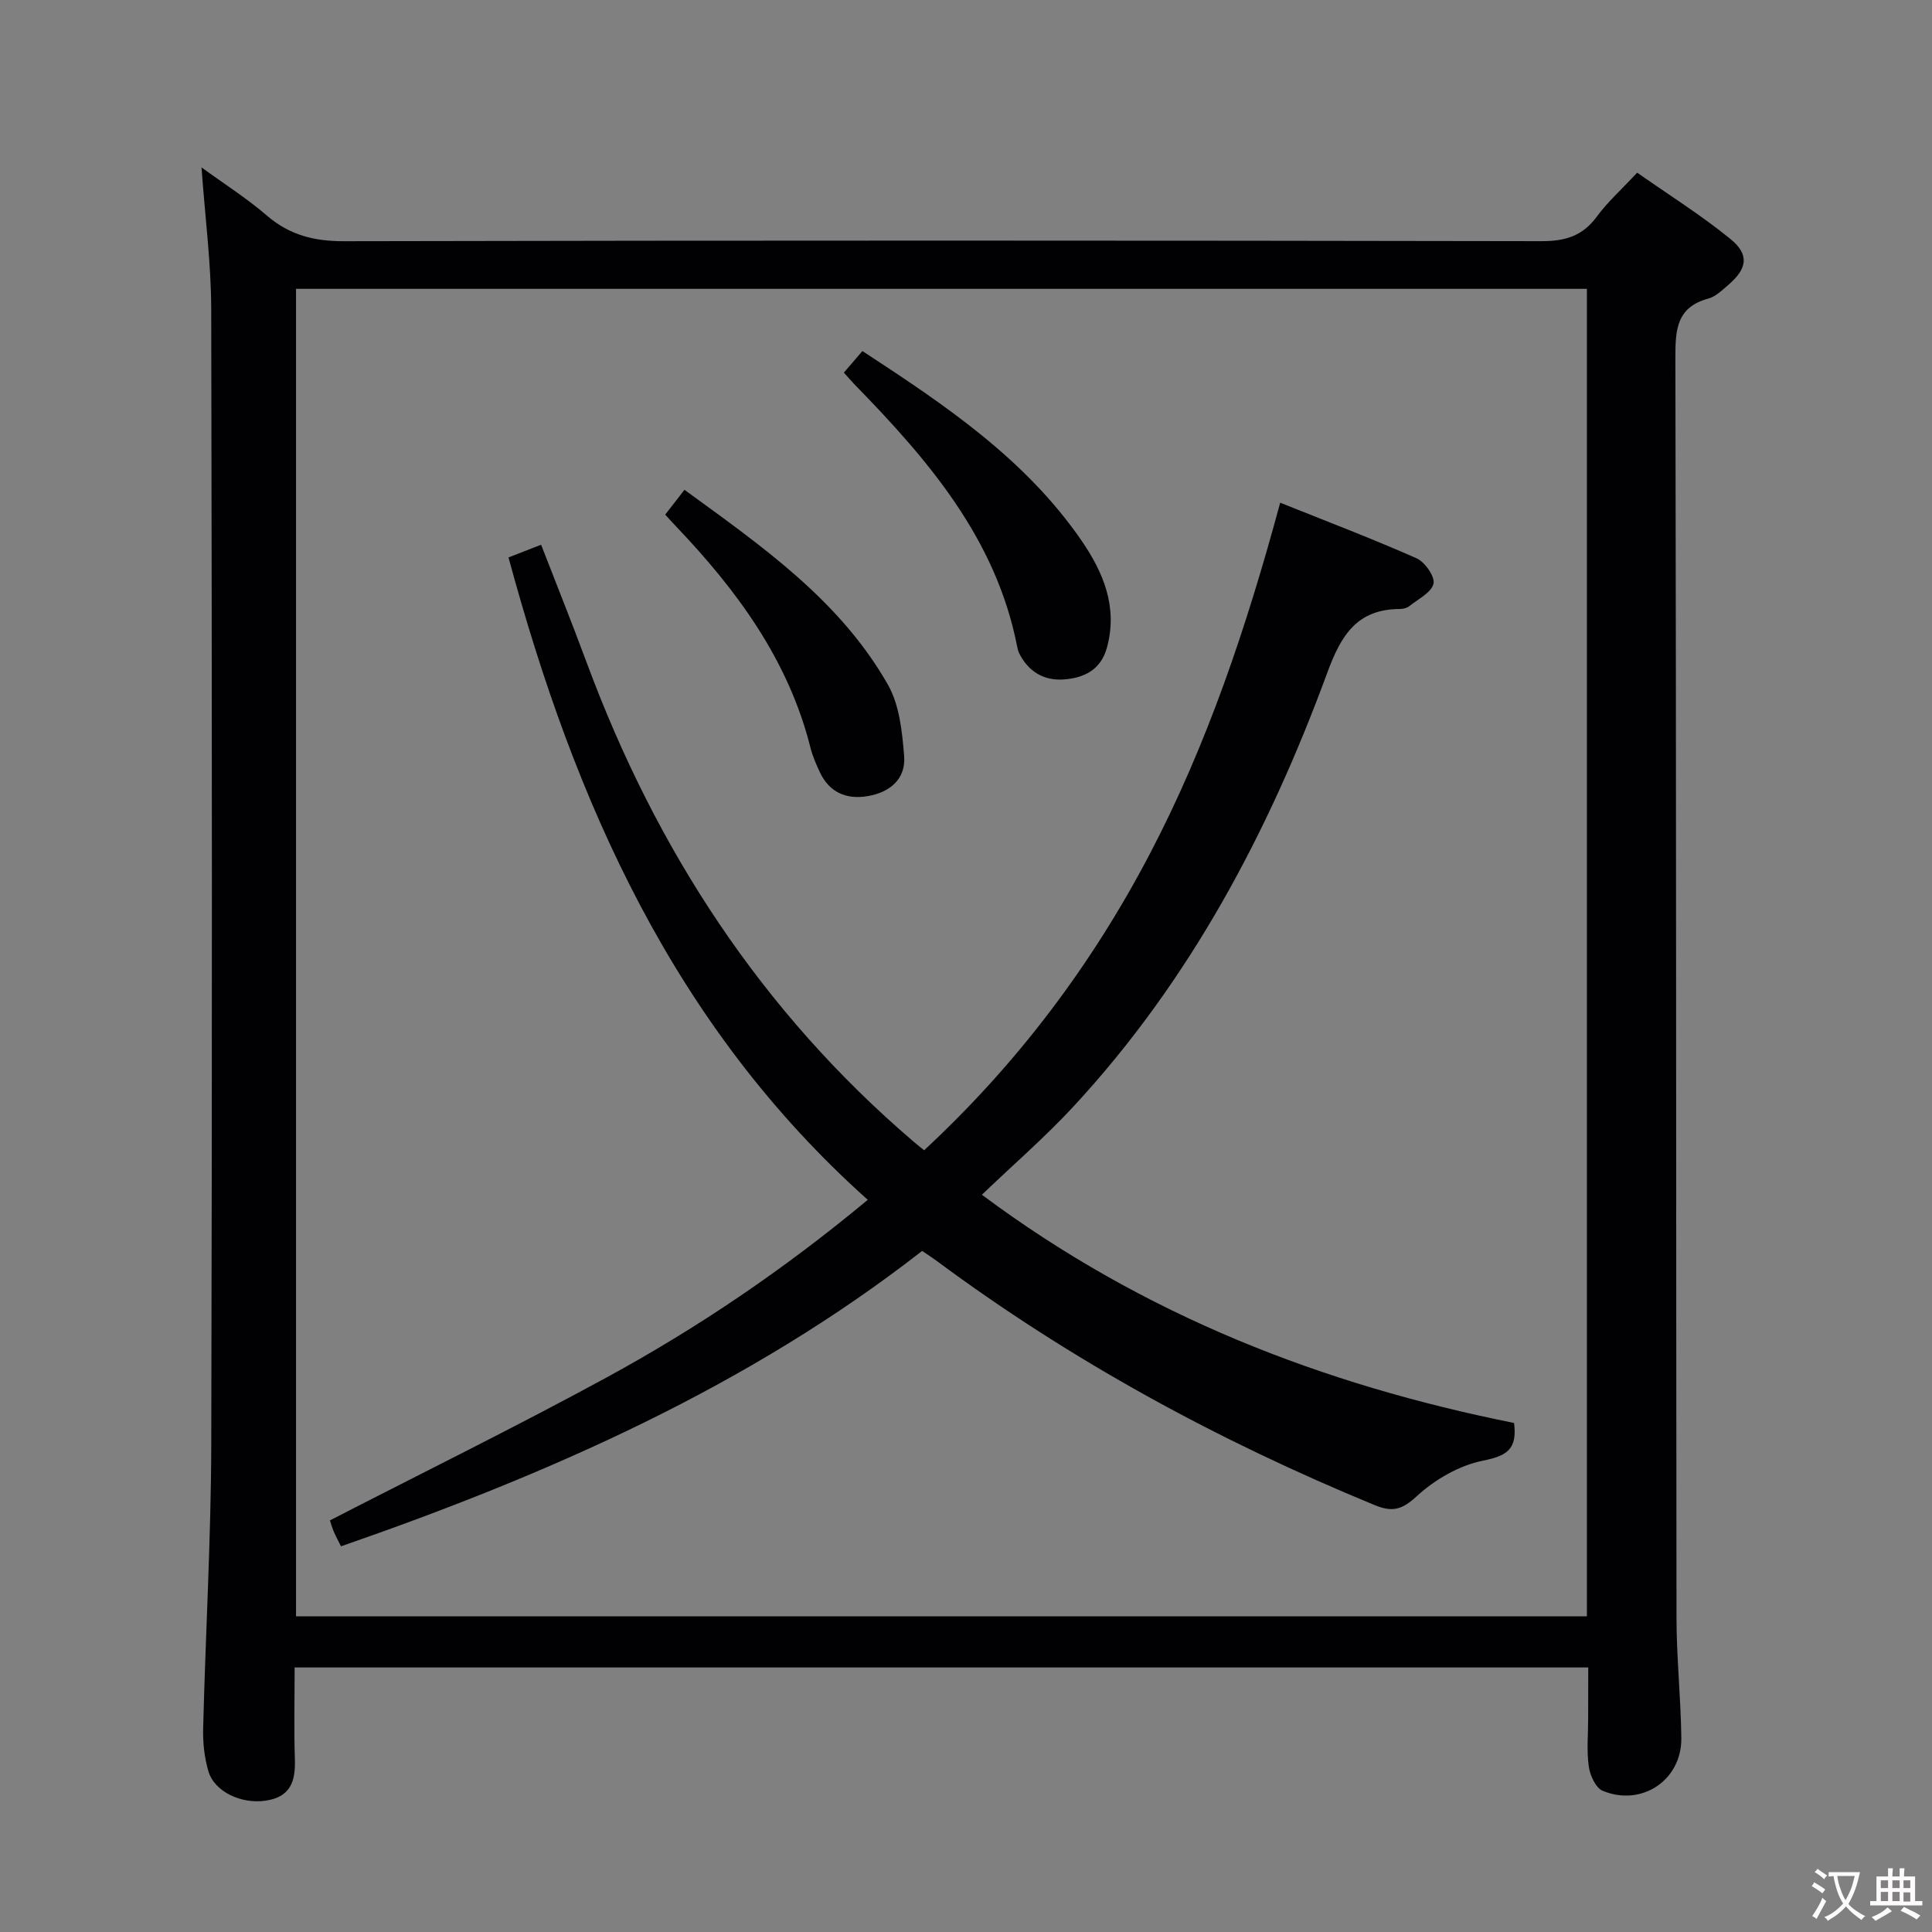 <svg enable-background="new 0 0 400 400" viewBox="0 0 400 400" xmlns="http://www.w3.org/2000/svg"><rect x="0" y="0" width="400" height="400" fill="#808080" stroke="none"/><g fill="#010103"><path d="m328.83 345.23c-89.5 0-178.39 0-267.83 0 0 6.47-.15 12.75.05 19.03.15 4.55-.89 7.79-6.06 8.55-4.98.73-10.59-1.79-11.86-6.14-.82-2.82-1.15-5.9-1.07-8.85.49-19.62 1.63-39.23 1.68-58.85.2-78.31.15-156.62-.01-234.93-.02-9.59-1.28-19.17-2.01-29.38 4.52 3.29 9.31 6.34 13.57 10 4.7 4.03 9.76 5.29 15.93 5.28 82.64-.18 165.29-.16 247.93-.01 4.93.01 8.51-1.07 11.46-5.09 2.25-3.06 5.14-5.64 8.35-9.09 6.47 4.54 13.2 8.76 19.31 13.73 3.98 3.24 3.48 6.16-.47 9.53-1.26 1.08-2.58 2.39-4.09 2.8-6.58 1.78-6.85 6.41-6.84 12.2.19 86.97.13 173.95.23 260.92.01 8.31.9 16.61 1 24.92.11 8.68-8.17 14.27-16.28 10.92-1.44-.6-2.62-3.2-2.88-5.02-.46-3.27-.13-6.65-.13-9.98.02-3.3.02-6.62.02-10.54zm-.28-10.59c0-91.7 0-183.12 0-274.84-89.22 0-178.25 0-267.26 0v274.84z"/><path d="m179.66 248.41c-40.12-35.87-60.65-82.25-74.38-133 1.83-.71 3.94-1.53 6.75-2.63 3.18 8.2 6.44 16.3 9.47 24.49 14.33 38.64 36.14 72.15 67.62 99.07.62.53 1.26 1.04 2.21 1.81 19.18-17.79 34.6-38.23 46.66-61.23 11.93-22.76 20.06-46.96 27.06-72.84 9.73 3.9 19.09 7.46 28.24 11.51 1.72.76 3.85 3.83 3.5 5.26-.46 1.86-3.19 3.19-5.02 4.65-.48.38-1.25.57-1.88.58-8.87.03-12.19 5.31-15.07 13.14-12.13 33.02-28.43 63.79-52.54 89.84-5.85 6.32-12.4 11.99-18.99 18.3 33.62 25.06 70.65 39.33 110.18 47.25.71 5.57-1.6 6.82-6.46 7.81-4.88.98-9.9 3.88-13.61 7.29-3.1 2.85-5.06 3.45-8.83 1.89-32.27-13.29-62.71-29.81-90.77-50.64-.8-.59-1.64-1.13-2.88-1.97-35.98 28.05-77.18 46.19-120.32 61.16-.53-1.08-1.07-2.05-1.5-3.06-.38-.89-.63-1.83-.79-2.31 19.24-9.9 38.46-19.35 57.26-29.58 18.87-10.28 36.65-22.29 54.09-36.79z"/><path d="m174.71 77.15c1.23-1.44 2.4-2.79 3.84-4.47 17.02 11.12 33.74 22.31 45.4 39.29 4.49 6.55 7.5 13.71 5.25 22.04-1.25 4.64-4.68 6.34-8.91 6.66-4.15.31-7.35-1.6-9.27-5.39-.22-.44-.33-.94-.43-1.43-4.37-22.33-18.43-38.64-33.65-54.24-.67-.71-1.31-1.45-2.23-2.46z"/><path d="m137.72 106.55c1.27-1.63 2.46-3.16 3.99-5.14 16.03 11.68 32.2 22.88 42.14 40.38 2.39 4.21 2.94 9.73 3.34 14.72.39 4.83-3.01 7.57-7.61 8.33-4.36.72-7.88-.78-9.84-4.97-.77-1.64-1.51-3.34-1.95-5.1-4.57-18.15-15.23-32.58-27.86-45.83-.68-.71-1.34-1.44-2.21-2.39z"/></g><path d="m377.9 391.2c-.2.3-.4.5-.6.8-.7-.6-1.4-1-2.2-1.5.2-.3.4-.5.5-.8.6.4 1.4.8 2.3 1.5zm-1.8 6.1c-.2-.2-.5-.4-.9-.6.4-.6.8-1.2 1.2-1.9s.7-1.3.9-1.9c.3.3.5.5.8.7-.7 1.3-1.4 2.6-2 3.7zm2.2-9c-.3.3-.5.5-.6.8-.6-.6-1.3-1.1-2-1.5.3-.3.5-.5.6-.7.6.5 1.3.9 2 1.4zm.3.2v-.9h2 4.5c-.3 1.3-.6 2.5-1 3.6s-.9 2.1-1.4 3c.4.5 1 1 1.6 1.4s1.2.8 1.9 1.1c-.3.2-.5.4-.8.8-.4-.3-1-.7-1.6-1.2s-1.2-1.1-1.6-1.6c-.5.6-1.1 1.1-1.7 1.6s-1.4.9-2.1 1.4c-.1-.3-.3-.5-.7-.8.6-.2 1.2-.5 1.9-1s1.4-1.1 2-1.8c-.5-.8-.9-1.6-1.2-2.5s-.6-2-.8-3.2c-.4.1-.7.1-1 .1zm2.5 2.7c.3 1 .7 1.7 1 2.2.3-.5.6-1.1 1-2s.6-1.9.9-3h-3.2-.4c.1.9.3 1.8.7 2.8z" fill="#fcfafa"/><path d="m396.5 388.5v1.5 3.6h1.5v.9c-.4 0-1 0-1.7 0h-7.9c-.5 0-.9 0-1.2 0v-.9h1.3v-3.5c0-.7 0-1.2 0-1.6h2.4c0-.8 0-1.4 0-1.7h1c0 .3-.1.8-.1 1.7h1.5c0-.8 0-1.4 0-1.7h1c0 .3-.1.9-.1 1.7zm-8.2 9.2c-.2-.3-.5-.5-.8-.8.8-.3 1.4-.6 1.9-.9s1-.7 1.4-1.1c.3.3.6.5.9.8-1.6 1-2.8 1.6-3.4 2zm2.6-6.8v-1.6h-1.5v1.6zm0 2.7v-1.9h-1.5v1.9zm2.4-2.7v-1.6h-1.5v1.6zm0 2.7v-1.9h-1.5v1.9zm.2 2 .7-.8c.4.2.9.5 1.6.8s1.3.7 1.8 1c-.3.3-.5.5-.8.8-.4-.3-1.5-1-3.3-1.8zm2-4.7v-1.6h-1.4v1.6zm0 2.8v-1.9h-1.4v1.9z" fill="#fcfafa"/></svg>